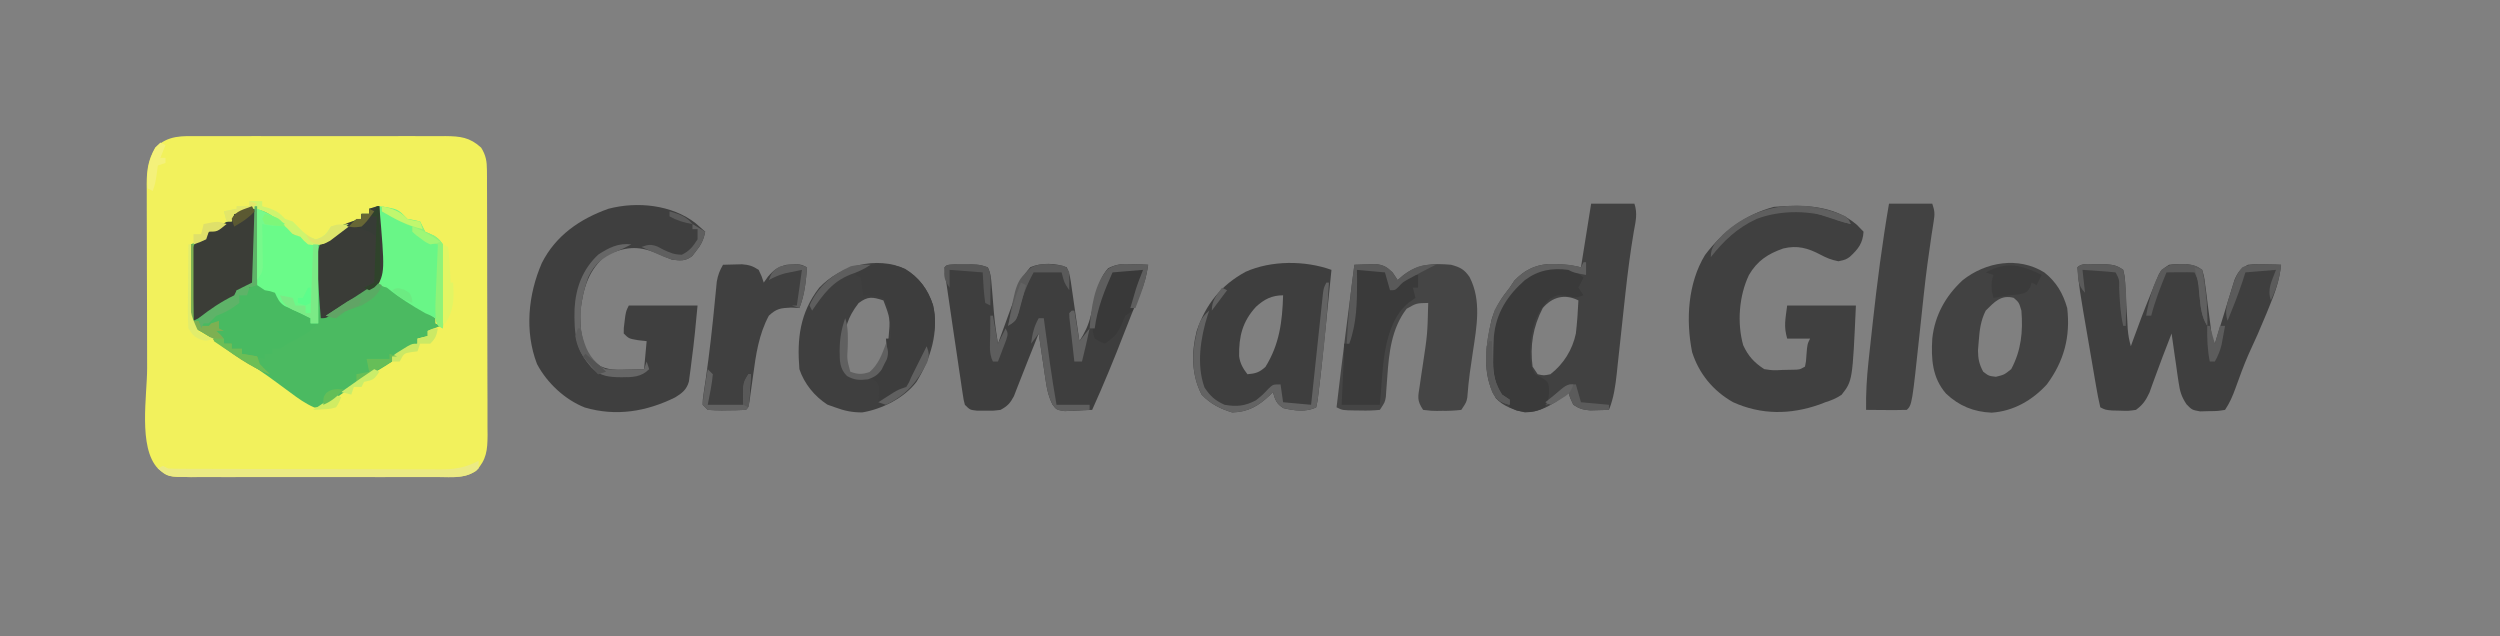 <?xml version="1.0" encoding="UTF-8"?>
<svg version="1.1" xmlns="http://www.w3.org/2000/svg" width="982" height="250">
<rect width="100%" height="100%" fill="#808080" stroke="none"/>
<path d="M0 0 C1.684 -0.011 1.684 -0.011 3.402 -0.021 C7.107 -0.039 10.811 -0.027 14.516 -0.014 C17.093 -0.016 19.671 -0.02 22.249 -0.025 C27.649 -0.031 33.049 -0.023 38.449 -0.004 C44.683 0.018 50.916 0.011 57.15 -0.011 C63.159 -0.032 69.168 -0.029 75.177 -0.018 C77.729 -0.015 80.28 -0.018 82.832 -0.028 C86.399 -0.038 89.965 -0.022 93.531 0 C95.112 -0.012 95.112 -0.012 96.724 -0.025 C102.535 0.043 106.282 0.414 110.766 4.518 C112.645 7.554 113.019 9.855 113.033 13.4 C113.046 14.872 113.046 14.872 113.059 16.374 C113.058 17.979 113.058 17.979 113.056 19.617 C113.063 20.749 113.07 21.881 113.077 23.047 C113.096 26.795 113.099 30.543 113.102 34.291 C113.108 36.894 113.115 39.497 113.122 42.1 C113.135 47.559 113.137 53.018 113.136 58.478 C113.135 64.781 113.156 71.083 113.188 77.386 C113.217 83.457 113.224 89.528 113.223 95.599 C113.225 98.178 113.234 100.758 113.25 103.338 C113.269 106.945 113.264 110.552 113.251 114.16 C113.263 115.226 113.274 116.292 113.286 117.391 C113.235 123.386 112.894 127.026 108.766 131.518 C105.737 133.39 103.45 133.77 99.914 133.778 C98.453 133.789 98.453 133.789 96.962 133.8 C95.9 133.797 94.837 133.795 93.742 133.792 C92.618 133.797 91.494 133.802 90.336 133.808 C86.616 133.822 82.896 133.821 79.176 133.818 C76.593 133.822 74.01 133.827 71.427 133.831 C66.01 133.839 60.594 133.839 55.178 133.833 C48.922 133.827 42.665 133.84 36.409 133.861 C30.385 133.881 24.361 133.884 18.337 133.88 C15.776 133.881 13.216 133.886 10.655 133.896 C7.076 133.908 3.497 133.901 -0.082 133.89 C-1.142 133.898 -2.203 133.905 -3.295 133.913 C-12.396 133.848 -12.396 133.848 -16.234 130.518 C-24.043 122.187 -20.419 101.86 -20.438 91.061 C-20.44 89.944 -20.443 88.827 -20.446 87.677 C-20.461 81.781 -20.47 75.886 -20.475 69.99 C-20.48 63.913 -20.504 57.836 -20.533 51.759 C-20.551 47.069 -20.556 42.379 -20.558 37.689 C-20.561 35.448 -20.569 33.207 -20.582 30.966 C-20.599 27.836 -20.597 24.707 -20.591 21.577 C-20.6 20.658 -20.609 19.739 -20.619 18.792 C-20.583 13.275 -20.078 9.307 -17.234 4.518 C-12.1 -0.451 -6.74 -0.052 0 0 Z " fill="#F2F15C" transform="translate(78.234,53.482)"/>
<path d="M0 0 C1.771 0.941 3.522 1.921 5.25 2.938 C6.121 3.442 6.993 3.946 7.891 4.465 C10 6 10 6 11 9 C12.946 9.591 12.946 9.591 15 10 C15.66 10.66 16.32 11.32 17 12 C21.704 12.707 24.245 11.569 28.051 8.801 C28.612 8.372 29.172 7.942 29.75 7.5 C35.791 3 35.791 3 38 3 C38 2.34 38 1.68 38 1 C38.99 1 39.98 1 41 1 C41 0.34 41 -0.32 41 -1 C42.32 -1.33 43.64 -1.66 45 -2 C45 8.23 45 18.46 45 29 C46.98 29.495 46.98 29.495 49 30 C51.043 31.199 51.043 31.199 53.188 32.688 C57.189 35.446 61.246 38.095 65.348 40.703 C65.893 41.131 66.438 41.559 67 42 C67 42.66 67 43.32 67 44 C67.66 44.33 68.32 44.66 69 45 C67.35 45.66 65.7 46.32 64 47 C64 47.66 64 48.32 64 49 C62.68 49.33 61.36 49.66 60 50 C60 50.66 60 51.32 60 52 C58.32 53.289 58.32 53.289 56.125 54.625 C55.406 55.071 54.686 55.517 53.945 55.977 C52 57 52 57 50 57 C50 57.66 50 58.32 50 59 C48.195 60.242 46.327 61.391 44.438 62.5 C40.526 64.812 36.694 67.174 32.973 69.785 C31.979 70.477 31.979 70.477 30.965 71.184 C29.673 72.09 28.39 73.008 27.115 73.938 C24.549 75.723 22.665 76.98 19.492 77.074 C16.032 75.583 13.12 73.498 10.125 71.25 C9.538 70.819 8.952 70.389 8.348 69.945 C7.162 69.075 5.979 68.202 4.797 67.327 C0.327 64.026 -4.111 60.92 -8.984 58.23 C-12.542 56.059 -15.829 53.505 -19.156 51 C-22.299 48.789 -25.664 46.907 -29 45 C-29 34.44 -29 23.88 -29 13 C-27.02 12.01 -25.04 11.02 -23 10 C-22.67 9.34 -22.34 8.68 -22 8 C-19.726 6.635 -17.385 5.44 -15.031 4.219 C-12.857 3.161 -12.857 3.161 -12 1 C-7.074 -1.653 -5.005 -2.435 0 0 Z " fill="#4BBA61" transform="translate(104,83)"/>
<path d="M0 0 C1.267 1.085 2.524 2.182 3.75 3.312 C3.146 6.523 2.122 8.533 0.062 11.062 C-0.655 11.983 -0.655 11.983 -1.387 12.922 C-4.123 14.964 -5.901 14.699 -9.25 14.312 C-11.364 13.513 -13.448 12.633 -15.5 11.688 C-23.054 8.635 -27.753 9.414 -35.062 12.5 C-42.126 18.352 -44.103 25.441 -45.25 34.312 C-45.462 41.314 -44.852 48.695 -40.25 54.312 C-36.149 57.557 -32.476 57.688 -27.438 57.5 C-26.745 57.486 -26.052 57.473 -25.338 57.459 C-23.642 57.424 -21.946 57.37 -20.25 57.312 C-19.92 53.682 -19.59 50.053 -19.25 46.312 C-20.364 46.189 -21.477 46.065 -22.625 45.938 C-26.25 45.312 -26.25 45.312 -28.25 43.312 C-28.262 41.219 -28.262 41.219 -27.938 38.812 C-27.838 38.018 -27.739 37.224 -27.637 36.406 C-27.25 34.312 -27.25 34.312 -26.25 32.312 C-17.34 32.312 -8.43 32.312 0.75 32.312 C0.079 39.693 -0.633 46.981 -1.625 54.312 C-1.738 55.239 -1.852 56.166 -1.969 57.121 C-2.09 58.009 -2.211 58.897 -2.336 59.812 C-2.44 60.607 -2.543 61.401 -2.65 62.219 C-3.551 65.363 -5.321 66.745 -8.047 68.41 C-19.368 74.003 -31.244 75.972 -43.531 72.383 C-51.351 69.305 -58.391 62.727 -62.316 55.293 C-67.239 42.474 -65.797 28.037 -60.43 15.656 C-55.006 4.88 -45.488 -1.708 -34.25 -5.688 C-22.868 -8.657 -9.387 -7.268 0 0 Z " fill="#3F3F3F" transform="translate(273.25,87.688)"/>
<path d="M0 0 C1.33 1.361 1.33 1.361 2.688 2.75 C2.421 7.272 0.573 9.617 -2.645 12.574 C-4.312 13.75 -4.312 13.75 -7.188 14.375 C-10.006 13.811 -11.695 13.132 -14.188 11.812 C-19.182 9.173 -23.232 8.023 -28.828 9.344 C-34.871 11.443 -39.056 14.183 -42.312 19.75 C-46.24 27.962 -47.032 38.603 -44.586 47.348 C-42.641 51.579 -40.269 54.193 -36.312 56.75 C-32.803 57.269 -32.803 57.269 -29.125 57.062 C-27.894 57.038 -26.663 57.014 -25.395 56.988 C-22.402 56.952 -22.402 56.952 -20.312 55.75 C-19.883 53.691 -19.883 53.691 -19.75 51.312 C-19.406 46.937 -19.406 46.937 -18.312 44.75 C-21.282 44.75 -24.253 44.75 -27.312 44.75 C-28.703 39.805 -28.024 37.438 -27.312 31.75 C-18.402 31.75 -9.492 31.75 -0.312 31.75 C-1.646 61.346 -1.646 61.346 -5.938 66.824 C-8.036 68.233 -9.901 69.002 -12.312 69.75 C-13.079 70.046 -13.846 70.343 -14.637 70.648 C-26.082 74.666 -37.472 74.755 -48.598 69.715 C-56.398 65.281 -61.916 58.599 -64.652 50.059 C-67.159 37.495 -66.342 23.005 -59.582 11.91 C-52.627 2.678 -43.716 -4.009 -32.5 -7 C-21.066 -7.897 -9.211 -7.837 0 0 Z " fill="#404040" transform="translate(729.312,88.25)"/>
<path d="M0 0 C1.752 0.004 1.752 0.004 3.539 0.008 C4.702 0.005 5.865 0.003 7.062 0 C10.164 0.133 10.164 0.133 13.164 1.133 C14.349 3.503 14.446 5.288 14.664 7.93 C14.788 9.368 14.788 9.368 14.914 10.836 C15.038 12.344 15.038 12.344 15.164 13.883 C15.861 22.545 15.861 22.545 17.164 31.133 C17.355 30.604 17.546 30.076 17.743 29.531 C18.63 27.085 19.522 24.64 20.414 22.195 C20.714 21.365 21.015 20.534 21.324 19.678 C26.778 4.766 26.778 4.766 29.914 1.07 C34.205 -0.718 39.83 -0.601 44.164 1.133 C45.495 3.795 45.709 6.285 46.137 9.234 C46.314 10.446 46.491 11.658 46.674 12.906 C46.947 14.813 46.947 14.813 47.227 16.758 C47.413 18.037 47.599 19.315 47.791 20.633 C48.252 23.799 48.709 26.966 49.164 30.133 C51.274 26.855 52.663 23.973 53.594 20.191 C53.832 19.278 54.071 18.365 54.316 17.424 C54.799 15.52 55.273 13.613 55.738 11.705 C56.823 7.6 57.634 4.749 60.434 1.496 C63.834 -0.202 66.193 -0.27 69.977 -0.117 C71.719 -0.063 71.719 -0.063 73.496 -0.008 C74.377 0.039 75.257 0.085 76.164 0.133 C75.604 4.211 74.699 7.622 73.039 11.383 C70.797 16.593 68.701 21.841 66.664 27.133 C62.755 37.248 58.631 47.25 54.164 57.133 C51.895 57.268 49.623 57.365 47.352 57.445 C45.455 57.532 45.455 57.532 43.52 57.621 C40.164 57.133 40.164 57.133 38.527 54.975 C37.082 51.963 36.486 49.473 35.996 46.176 C35.825 45.064 35.654 43.952 35.479 42.807 C35.313 41.656 35.147 40.506 34.977 39.32 C34.799 38.15 34.622 36.981 34.439 35.775 C34.005 32.896 33.58 30.015 33.164 27.133 C32.789 28.076 32.414 29.02 32.027 29.992 C30.963 32.667 29.892 35.338 28.816 38.008 C27.788 40.564 26.783 43.124 25.793 45.695 C25.172 47.273 25.172 47.273 24.539 48.883 C24.176 49.826 23.812 50.77 23.438 51.742 C21.966 54.505 20.924 55.661 18.164 57.133 C15.219 57.496 15.219 57.496 12.039 57.445 C10.985 57.441 9.93 57.438 8.844 57.434 C6.164 57.133 6.164 57.133 4.164 55.133 C3.665 53.2 3.665 53.2 3.31 50.81 C3.174 49.915 3.037 49.02 2.896 48.098 C2.756 47.127 2.617 46.156 2.473 45.156 C2.322 44.157 2.172 43.158 2.018 42.128 C1.538 38.923 1.07 35.715 0.602 32.508 C0.283 30.368 -0.037 28.229 -0.357 26.09 C-1.2 20.44 -2.036 14.789 -2.836 9.133 C-2.953 8.337 -3.07 7.541 -3.19 6.721 C-3.448 4.863 -3.649 2.998 -3.836 1.133 C-2.836 0.133 -2.836 0.133 0 0 Z " fill="#3E3E3E" transform="translate(374.836,103.867)"/>
<path d="M0 0 C1.151 -0.014 2.302 -0.028 3.488 -0.043 C6.663 0.186 8.147 0.341 10.688 2.188 C11.309 4.738 11.309 4.738 11.48 7.93 C11.553 9.078 11.626 10.227 11.701 11.41 C11.759 12.615 11.816 13.821 11.875 15.062 C12.012 17.435 12.151 19.807 12.293 22.18 C12.346 23.235 12.399 24.291 12.454 25.378 C12.653 27.777 13.014 29.885 13.688 32.188 C13.93 31.509 14.172 30.831 14.422 30.133 C16.716 23.762 19.102 17.445 21.688 11.188 C22.029 10.344 22.371 9.501 22.723 8.633 C23.062 7.826 23.401 7.019 23.75 6.188 C24.05 5.466 24.351 4.744 24.66 4 C25.688 2.188 25.688 2.188 28.688 0.188 C30.809 -0.078 30.809 -0.078 33.125 -0.062 C33.887 -0.068 34.649 -0.073 35.434 -0.078 C38.084 0.234 39.494 0.646 41.688 2.188 C42.493 4.861 42.493 4.861 42.918 8.219 C43.081 9.421 43.244 10.624 43.412 11.863 C43.641 13.756 43.641 13.756 43.875 15.688 C44.199 18.177 44.526 20.667 44.855 23.156 C44.992 24.264 45.129 25.372 45.27 26.514 C45.543 29.152 45.543 29.152 46.688 31.188 C46.939 30.355 47.191 29.523 47.45 28.665 C48.393 25.569 49.349 22.478 50.313 19.389 C50.727 18.053 51.136 16.716 51.541 15.377 C52.123 13.449 52.725 11.527 53.328 9.605 C53.862 7.869 53.862 7.869 54.407 6.098 C55.782 2.973 56.717 1.803 59.688 0.188 C62.922 -0.105 62.922 -0.105 66.438 0 C67.608 0.027 68.778 0.054 69.984 0.082 C70.876 0.117 71.768 0.152 72.688 0.188 C72.129 6.262 70.266 11.325 67.938 16.938 C67.575 17.829 67.212 18.72 66.838 19.638 C64.66 24.954 62.353 30.191 59.91 35.391 C57.99 39.783 56.364 44.286 54.742 48.796 C53.618 51.885 52.522 54.436 50.688 57.188 C47.789 57.656 47.789 57.656 44.312 57.688 C43.17 57.718 42.028 57.749 40.852 57.781 C37.688 57.188 37.688 57.188 35.569 55.023 C33.519 51.934 32.945 49.875 32.422 46.23 C32.171 44.563 32.171 44.563 31.914 42.861 C31.757 41.711 31.6 40.56 31.438 39.375 C31.265 38.205 31.092 37.035 30.914 35.83 C30.491 32.951 30.083 30.071 29.688 27.188 C29.355 28.052 29.023 28.917 28.68 29.808 C27.828 32.022 26.974 34.234 26.117 36.445 C25.175 38.89 24.272 41.34 23.383 43.805 C22.968 44.942 22.553 46.079 22.125 47.25 C21.752 48.293 21.38 49.336 20.996 50.41 C19.556 53.468 18.408 55.177 15.688 57.188 C12.742 57.613 12.742 57.613 9.562 57.5 C7.981 57.463 7.981 57.463 6.367 57.426 C3.688 57.188 3.688 57.188 1.688 56.188 C1.03 53.406 0.498 50.682 0.031 47.867 C-0.117 47.016 -0.264 46.165 -0.417 45.289 C-0.73 43.475 -1.039 41.661 -1.344 39.846 C-1.803 37.121 -2.273 34.398 -2.746 31.676 C-6.687 8.814 -6.687 8.814 -7.312 1.188 C-5.456 -0.669 -2.484 0.014 0 0 Z " fill="#3F3F3F" transform="translate(823.312,103.812)"/>
<path d="M0 0 C5.61 0 11.22 0 17 0 C18.306 3.917 17.466 7.022 16.754 10.98 C15.393 19.043 14.352 27.111 13.465 35.238 C13.276 36.957 13.276 36.957 13.084 38.71 C12.566 43.455 12.056 48.201 11.55 52.947 C11.173 56.461 10.788 59.975 10.402 63.488 C10.291 64.557 10.179 65.626 10.064 66.727 C9.512 71.729 8.886 76.287 7 81 C5.417 81.054 3.834 81.093 2.25 81.125 C1.368 81.148 0.487 81.171 -0.422 81.195 C-3.164 80.988 -4.716 80.509 -7 79 C-8.25 76.375 -8.25 76.375 -9 74 C-9.701 74.598 -10.402 75.196 -11.125 75.812 C-15.684 79.281 -20.187 81.888 -26 82 C-30.31 80.967 -34.457 79.704 -37.496 76.348 C-43.154 66.877 -41.4 55.586 -39.051 45.344 C-37.532 40.51 -35.142 36.921 -32 33 C-31.381 32.072 -30.762 31.144 -30.125 30.188 C-26.289 26.238 -22.478 24.229 -16.953 23.719 C-12.379 23.674 -8.454 23.886 -4 25 C-2.02 12.625 -2.02 12.625 0 0 Z M-19 41 C-22.805 48.299 -24.084 55.83 -23 64 C-22.34 64.99 -21.68 65.98 -21 67 C-18.569 67.542 -18.569 67.542 -16 67 C-10.849 63.048 -7.307 57.324 -6 51 C-5.497 46.671 -5.192 42.353 -5 38 C-10.376 35.312 -15.235 36.624 -19 41 Z " fill="#414141" transform="translate(625,80)"/>
<path d="M0 0 C-0.53 5.28 -1.063 10.559 -1.599 15.839 C-1.78 17.628 -1.961 19.417 -2.14 21.206 C-2.736 27.14 -3.351 33.072 -4 39 C-4.085 39.773 -4.169 40.546 -4.256 41.342 C-4.495 43.468 -4.748 45.592 -5.008 47.715 C-5.151 48.911 -5.294 50.107 -5.442 51.34 C-5.718 52.656 -5.718 52.656 -6 54 C-9.959 55.98 -14.688 55.314 -18.875 54.312 C-21.616 52.62 -22.121 51.038 -23 48 C-23.401 48.41 -23.802 48.82 -24.215 49.242 C-28.679 53.474 -32.736 55.856 -39 56 C-43.723 54.583 -47.599 52.59 -51 49 C-55.049 41.211 -55.073 32.368 -52.938 24 C-49.348 13.466 -43.391 6.03 -33.715 0.754 C-23.59 -3.768 -10.346 -3.713 0 0 Z M-29.652 14.512 C-34.952 20.278 -36.415 26.174 -36.27 33.91 C-35.899 36.785 -34.757 38.73 -33 41 C-29.844 40.737 -28.305 40.277 -25.938 38.125 C-20.418 29.223 -19.302 20.334 -19 10 C-23.398 10 -26.399 11.536 -29.652 14.512 Z " fill="#3E3E3E" transform="translate(523,106)"/>
<path d="M0 0 C1.749 -0.081 3.5 -0.139 5.25 -0.188 C6.225 -0.222 7.199 -0.257 8.203 -0.293 C11.441 0.046 12.663 0.782 15 3 C15.99 4.485 15.99 4.485 17 6 C17.722 5.381 18.444 4.763 19.188 4.125 C25.165 -0.391 30.722 -0.642 38 0 C41.533 0.964 43.173 1.794 45.246 4.816 C49.992 13.995 48.048 24.298 46.562 34.125 C46.292 35.982 46.022 37.838 45.754 39.695 C45.557 41.026 45.557 41.026 45.356 42.384 C44.915 45.621 44.617 48.864 44.359 52.121 C44 54 44 54 42 57 C39.402 57.304 37.094 57.419 34.5 57.375 C33.81 57.387 33.121 57.398 32.41 57.41 C30.406 57.398 30.406 57.398 27 57 C24.464 53.196 25.011 51.908 25.68 47.461 C25.867 46.158 26.054 44.854 26.246 43.512 C26.455 42.133 26.665 40.754 26.875 39.375 C28.703 27.246 28.703 27.246 29 15 C24.416 15.071 24.416 15.071 20.527 17.273 C14.628 24.959 13.572 34.567 12.938 43.938 C12.809 45.781 12.672 47.623 12.527 49.465 C12.446 50.665 12.446 50.665 12.363 51.89 C12 54 12 54 10 57 C7.41 57.25 5.081 57.327 2.5 57.25 C1.81 57.245 1.121 57.24 0.41 57.234 C-4.69 57.155 -4.69 57.155 -7 56 C-4.804 37.315 -2.434 18.655 0 0 Z " fill="#454545" transform="translate(532,104)"/>
<path d="M0 0 C4.755 3.76 7.348 8.232 9 14 C10.318 25.29 7.746 34.897 1 44 C-4.718 50.254 -12.111 54.506 -20.641 55.094 C-27.666 54.815 -33.511 52.445 -38.598 47.609 C-44.06 41.34 -44.479 33.916 -44 26 C-43.026 16.886 -38.78 9.259 -32.062 3.062 C-23.032 -4.121 -10.265 -6.334 0 0 Z M-23 15 C-24.99 18.946 -25.429 22.618 -25.75 27 C-25.848 28.196 -25.946 29.392 -26.047 30.625 C-26 34.014 -25.591 36.033 -24 39 C-21.806 40.678 -21.806 40.678 -19 41 C-15.752 40.21 -15.752 40.21 -13 38 C-9.061 30.666 -8.324 23.204 -9 15 C-9.936 11.813 -9.936 11.813 -12 10 C-16.961 8.659 -19.63 11.63 -23 15 Z " fill="#424242" transform="translate(803,107)"/>
<path d="M0 0 C5.497 3.359 8.921 8.132 10.934 14.18 C13.338 24.655 9.957 35.41 4.438 44.375 C-0.358 50.669 -9.081 55.096 -16.875 56.375 C-20.891 56.375 -23.802 55.768 -27.562 54.375 C-28.552 54.024 -29.543 53.674 -30.562 53.312 C-35.597 50.061 -39.659 45.087 -41.562 39.375 C-42.533 27.407 -41.388 17.299 -33.812 7.438 C-25.553 -1.337 -11.203 -5.172 0 0 Z M-18.312 13.438 C-22.616 19.056 -24.037 23.521 -23.875 30.562 C-23.878 31.273 -23.881 31.984 -23.885 32.717 C-23.846 36.461 -23.686 38.189 -21.562 41.375 C-18.413 42.567 -17.053 42.585 -13.938 41.25 C-9.302 37.59 -7.752 33.05 -6.562 27.375 C-5.84 19.516 -5.84 19.516 -8.562 12.375 C-12.871 10.993 -14.627 10.673 -18.312 13.438 Z " fill="#3F3F3F" transform="translate(355.562,105.625)"/>
<path d="M0 0 C11 6 11 6 15 9 C15 9.66 15 10.32 15 11 C15.619 11.124 16.238 11.248 16.875 11.375 C19 12 19 12 21 14 C23.069 14.643 23.069 14.643 25 15 C25.299 19.268 25.515 23.53 25.659 27.805 C25.719 29.255 25.801 30.704 25.905 32.152 C26.247 37.008 26.298 41.278 25 46 C21.447 49.682 17.584 51.808 13 54 C12.01 54.66 11.02 55.32 10 56 C9.01 56 8.02 56 7 56 C7 56.66 7 57.32 7 58 C6.01 58 5.02 58 4 58 C4 58.66 4 59.32 4 60 C1.03 59.34 -1.94 58.68 -5 58 C-5 57.34 -5 56.68 -5 56 C-6.32 56 -7.64 56 -9 56 C-9 55.34 -9 54.68 -9 54 C-9.99 54 -10.98 54 -12 54 C-12 53.34 -12 52.68 -12 52 C-12.99 51.67 -13.98 51.34 -15 51 C-14.67 50.01 -14.34 49.02 -14 48 C-14.33 47.34 -14.66 46.68 -15 46 C-15.66 46 -16.32 46 -17 46 C-17 46.66 -17 47.32 -17 48 C-17.66 47.67 -18.32 47.34 -19 47 C-19.495 47.495 -19.495 47.495 -20 48 C-20.66 47.67 -21.32 47.34 -22 47 C-21.613 44.633 -21.326 43.317 -19.582 41.621 C-18.706 41.035 -18.706 41.035 -17.812 40.438 C-17.187 40.017 -16.562 39.597 -15.918 39.164 C-13.36 37.612 -10.675 36.338 -8 35 C-7.67 34.34 -7.34 33.68 -7 33 C-5.02 32.01 -3.04 31.02 -1 30 C-0.67 20.1 -0.34 10.2 0 0 Z " fill="#48BA61" transform="translate(100,81)"/>
<path d="M0 0 C5.61 0 11.22 0 17 0 C18.009 3.026 18.015 4.046 17.531 7.074 C17.406 7.892 17.281 8.711 17.151 9.554 C17.01 10.441 16.868 11.328 16.723 12.242 C15.551 19.984 14.524 27.723 13.684 35.508 C13.528 36.94 13.528 36.94 13.37 38.402 C12.949 42.3 12.536 46.199 12.122 50.098 C9.05 78.95 9.05 78.95 7 81 C4.303 81.073 1.633 81.092 -1.062 81.062 C-1.821 81.058 -2.58 81.053 -3.361 81.049 C-5.241 81.037 -7.12 81.019 -9 81 C-9.099 74.574 -8.75 68.357 -8.047 61.973 C-7.896 60.564 -7.896 60.564 -7.743 59.126 C-7.418 56.104 -7.085 53.083 -6.75 50.062 C-6.638 49.038 -6.526 48.013 -6.411 46.957 C-4.688 31.228 -2.679 15.598 0 0 Z " fill="#424242" transform="translate(742,80)"/>
<path d="M0 0 C1.583 -0.054 3.166 -0.093 4.75 -0.125 C5.632 -0.148 6.513 -0.171 7.422 -0.195 C10.164 0.012 11.716 0.491 14 2 C15.25 4.625 15.25 4.625 16 7 C16.557 6.216 17.114 5.433 17.688 4.625 C20.154 1.825 21.438 0.933 25 0 C30.368 -0.316 30.368 -0.316 33 1 C32.579 6.605 32.084 11.721 30 17 C28.948 16.938 27.896 16.876 26.812 16.812 C22.591 17.02 21.095 17.156 18 20 C14.04 27.419 12.905 35.328 11.812 43.562 C11.489 45.898 11.162 48.232 10.832 50.566 C10.695 51.587 10.558 52.607 10.417 53.658 C10 56 10 56 9 57 C6.508 57.127 4.055 57.185 1.562 57.188 C0.521 57.206 0.521 57.206 -0.541 57.225 C-2.362 57.23 -4.183 57.122 -6 57 C-6.66 56.34 -7.32 55.68 -8 55 C-7.999 53.106 -7.999 53.106 -7.645 50.758 C-7.518 49.869 -7.392 48.981 -7.261 48.066 C-7.113 47.095 -6.965 46.125 -6.812 45.125 C-5.287 34.487 -4.101 23.842 -3.091 13.143 C-2.977 12.009 -2.863 10.875 -2.746 9.707 C-2.65 8.701 -2.554 7.696 -2.455 6.659 C-2.012 4.07 -1.311 2.259 0 0 Z " fill="#404040" transform="translate(284,104)"/>
<path d="M0 0 C1.66 1.094 1.66 1.094 4.098 3.094 C3.438 4.414 2.778 5.734 2.098 7.094 C2.758 8.084 3.418 9.074 4.098 10.094 C1.098 11.094 1.098 11.094 -2.215 10.406 C-5.913 9.801 -5.913 9.801 -9.09 11.469 C-15.225 17.195 -16.518 24.184 -16.934 32.352 C-16.895 35.726 -16.571 38.135 -14.902 41.094 C-14.036 41.547 -13.17 42.001 -12.277 42.469 C-9.902 44.094 -9.902 44.094 -9.473 45.945 C-9.371 49.042 -9.456 51.326 -11.027 54.031 C-14.857 56.201 -17.97 56.305 -22.215 55.344 C-23.545 54.725 -23.545 54.725 -24.902 54.094 C-25.397 52.609 -25.397 52.609 -25.902 51.094 C-26.727 50.269 -27.552 49.444 -28.402 48.594 C-32.697 44.299 -32.171 39.821 -32.215 34.094 C-32.205 22.022 -29.868 14.044 -21.262 5.199 C-15.432 -0.003 -7.683 -3.66 0 0 Z " fill="#3A3A3A" transform="translate(617.902,105.906)"/>
<path d="M0 0 C1.791 -0.054 3.583 -0.093 5.375 -0.125 C6.373 -0.148 7.37 -0.171 8.398 -0.195 C11 0 11 0 13 2 C13.125 5.125 13.125 5.125 13 8 C13.543 7.567 14.085 7.134 14.645 6.688 C15.36 6.131 16.075 5.574 16.812 5 C17.52 4.443 18.228 3.886 18.957 3.312 C21 2 21 2 24 2 C24 3.65 24 5.3 24 7 C23.34 7 22.68 7 22 7 C22.33 8.32 22.66 9.64 23 11 C22.093 11.639 21.185 12.279 20.25 12.938 C9.592 21.886 10.303 40.28 9 53 C4.05 53 -0.9 53 -6 53 C-5.928 51.435 -5.856 49.87 -5.781 48.258 C-5.687 46.214 -5.594 44.169 -5.5 42.125 C-5.452 41.092 -5.405 40.06 -5.355 38.996 C-5.31 38.01 -5.265 37.024 -5.219 36.008 C-5.177 35.097 -5.135 34.185 -5.092 33.247 C-5.034 31.832 -5 30.416 -5 29 C-4.34 29 -3.68 29 -3 29 C-1.465 14.504 -1.465 14.504 0 0 Z " fill="#3A3A3A" transform="translate(533,106)"/>
<path d="M0 0 C5.715 3.25 9.243 7.995 11.227 14.203 C13.675 24.363 9.902 31.891 4.907 40.63 C3.182 43.231 1.042 45.275 -1.25 47.375 C-1.724 47.932 -2.199 48.489 -2.688 49.062 C-4.953 50.965 -7.44 51.563 -10.25 52.375 C-10.168 51.282 -10.085 50.189 -10 49.062 C-9.839 45.341 -9.839 45.341 -12.25 43.438 C-13.24 42.912 -13.24 42.912 -14.25 42.375 C-13.652 42.189 -13.054 42.004 -12.438 41.812 C-9.126 39.636 -8.481 37.069 -7.25 33.375 C-6.997 30.082 -6.997 30.082 -7.25 27.375 C-6.59 27.375 -5.93 27.375 -5.25 27.375 C-5.365 25.458 -5.492 23.541 -5.625 21.625 C-5.695 20.558 -5.764 19.49 -5.836 18.391 C-6.23 15.517 -6.536 13.705 -8.25 11.375 C-10.928 10.536 -13.424 10.557 -16.25 10.375 C-16.374 9.241 -16.497 8.106 -16.625 6.938 C-16.831 5.762 -17.038 4.586 -17.25 3.375 C-17.91 3.045 -18.57 2.715 -19.25 2.375 C-19.25 1.715 -19.25 1.055 -19.25 0.375 C-12.762 -2.287 -6.476 -2.933 0 0 Z " fill="#3D3D3D" transform="translate(355.25,105.625)"/>
<path d="M0 0 C7.289 1.041 7.289 1.041 11 5 C12.299 5.247 12.299 5.247 13.625 5.5 C14.409 5.665 15.193 5.83 16 6 C16.667 7.333 17.333 8.667 18 10 C19.169 10.525 20.338 11.049 21.543 11.59 C23.45 12.913 23.45 12.913 25 15 C25.92 20.615 25.657 26.145 25.438 31.812 C25.402 33.379 25.37 34.947 25.342 36.514 C25.265 40.344 25.144 44.171 25 48 C23 47 23 47 22 44 C20.2 42.925 20.2 42.925 18 42 C12.696 38.982 7.729 35.869 3 32 C2.01 31.67 1.02 31.34 0 31 C0 20.77 0 10.54 0 0 Z " fill="#69F687" transform="translate(149,81)"/>
<path d="M0 0 C3.555 1.379 6.63 2.889 9.812 5 C10.603 5.516 11.393 6.031 12.207 6.562 C12.799 7.037 13.39 7.511 14 8 C14 8.66 14 9.32 14 10 C14.619 10.124 15.238 10.248 15.875 10.375 C18 11 18 11 20 13 C21.32 13.33 22.64 13.66 24 14 C24 24.23 24 34.46 24 45 C23.01 45 22.02 45 21 45 C21 44.34 21 43.68 21 43 C18.992 41.983 16.983 40.993 14.93 40.07 C14.252 39.758 13.574 39.446 12.875 39.125 C12.192 38.818 11.509 38.511 10.805 38.195 C8.616 36.746 8.082 35.347 7 33 C5.064 32.328 5.064 32.328 3 32 C2.01 31.34 1.02 30.68 0 30 C-0.341 27.019 -0.341 27.019 -0.293 23.242 C-0.289 22.579 -0.284 21.916 -0.28 21.233 C-0.263 19.113 -0.226 16.994 -0.188 14.875 C-0.172 13.439 -0.159 12.003 -0.146 10.566 C-0.113 7.044 -0.062 3.522 0 0 Z " fill="#6AFB89" transform="translate(101,82)"/>
<path d="M0 0 C0.099 4.217 0.171 8.434 0.22 12.653 C0.24 14.087 0.267 15.522 0.302 16.956 C0.35 19.019 0.373 21.081 0.391 23.145 C0.412 24.386 0.433 25.627 0.454 26.906 C0 30 0 30 -1.837 31.928 C-4 33 -4 33 -7 33 C-7.33 33.99 -7.66 34.98 -8 36 C-10.582 37.754 -10.582 37.754 -13.812 39.562 C-14.871 40.162 -15.929 40.761 -17.02 41.379 C-19.328 42.635 -21.646 43.834 -24 45 C-24.124 40.783 -24.214 36.566 -24.275 32.347 C-24.3 30.913 -24.334 29.478 -24.377 28.044 C-24.438 25.981 -24.466 23.919 -24.488 21.855 C-24.514 20.614 -24.541 19.373 -24.568 18.094 C-24 15 -24 15 -21.532 13.197 C-20.696 12.802 -19.861 12.407 -19 12 C-18.67 11.34 -18.34 10.68 -18 10 C-15.726 8.635 -13.385 7.44 -11.031 6.219 C-8.857 5.161 -8.857 5.161 -8 3 C-1.538 0 -1.538 0 0 0 Z " fill="#3B3D37" transform="translate(100,81)"/>
<path d="M0 0 C2.216 25.891 2.216 25.891 -1.261 32.338 C-4.32 35.645 -7.966 37.569 -12.118 39.216 C-14.144 40.06 -15.956 41.088 -17.84 42.211 C-21 44 -21 44 -23 44 C-25.08 16.484 -25.08 16.484 -20.469 11.105 C-16.226 8.001 -12.151 6.05 -7 5 C-7 4.34 -7 3.68 -7 3 C-6.01 3 -5.02 3 -4 3 C-4 2.34 -4 1.68 -4 1 C-1 0 -1 0 0 0 Z " fill="#3A3C37" transform="translate(149,81)"/>
<path d="M0 0 C1.091 0.023 2.181 0.046 3.305 0.07 C4.4 0.088 5.496 0.106 6.625 0.125 C7.468 0.148 8.311 0.171 9.18 0.195 C8.975 0.848 8.77 1.5 8.559 2.172 C7.37 6.028 6.251 9.693 5.68 13.695 C5.432 14.933 5.432 14.933 5.18 16.195 C4.19 16.855 3.2 17.515 2.18 18.195 C1.726 19.309 1.272 20.423 0.805 21.57 C-0.911 25.397 -2.398 26.883 -5.82 29.195 C-7.758 28.445 -7.758 28.445 -9.82 27.195 C-12.628 20.356 -7.732 10.619 -5.566 3.938 C-4.258 0.882 -3.312 0.229 0 0 Z " fill="#393939" transform="translate(439.82,105.805)"/>
<path d="M0 0 C0 0.99 0 1.98 0 3 C-4.551 7.196 -10.333 6.421 -16.137 6.388 C-17.823 6.396 -17.823 6.396 -19.543 6.404 C-23.258 6.417 -26.973 6.409 -30.688 6.398 C-33.269 6.4 -35.851 6.403 -38.432 6.407 C-43.843 6.412 -49.253 6.405 -54.663 6.391 C-60.912 6.375 -67.161 6.38 -73.41 6.397 C-79.429 6.412 -85.448 6.41 -91.467 6.401 C-94.025 6.399 -96.583 6.402 -99.141 6.409 C-102.716 6.416 -106.289 6.405 -109.863 6.388 C-110.922 6.394 -111.981 6.4 -113.072 6.407 C-121.93 6.33 -121.93 6.33 -126 3 C-125.34 2.67 -124.68 2.34 -124 2 C-123.34 2.33 -122.68 2.66 -122 3 C-120.483 3.099 -118.961 3.135 -117.441 3.14 C-116 3.149 -116 3.149 -114.531 3.158 C-112.945 3.159 -112.945 3.159 -111.327 3.161 C-109.661 3.169 -109.661 3.169 -107.962 3.176 C-104.273 3.191 -100.584 3.198 -96.895 3.203 C-94.336 3.209 -91.777 3.215 -89.218 3.22 C-84.533 3.23 -79.848 3.236 -75.162 3.239 C-68.274 3.243 -61.387 3.261 -54.499 3.29 C-48.528 3.314 -42.558 3.322 -36.587 3.324 C-34.05 3.327 -31.513 3.335 -28.977 3.348 C-25.424 3.365 -21.872 3.363 -18.32 3.356 C-17.273 3.366 -16.226 3.375 -15.147 3.384 C-9.311 3.351 -5.18 2.741 0 0 Z " fill="#EBEA84" transform="translate(188,181)"/>
<path d="M0 0 C0.33 0 0.66 0 1 0 C0.454 10.465 -0.412 20.848 -1.675 31.251 C-1.943 33.487 -2.197 35.725 -2.451 37.963 C-2.621 39.391 -2.793 40.818 -2.965 42.246 C-3.116 43.522 -3.266 44.797 -3.422 46.111 C-3.612 47.064 -3.803 48.018 -4 49 C-7.959 50.98 -12.688 50.314 -16.875 49.312 C-19.616 47.62 -20.121 46.038 -21 43 C-21.401 43.41 -21.802 43.82 -22.215 44.242 C-26.679 48.474 -30.736 50.856 -37 51 C-41.723 49.583 -45.599 47.59 -49 44 C-53.639 35.075 -52.812 25.423 -49.949 16.094 C-48.939 13.866 -47.829 12.599 -46 11 C-46.217 11.62 -46.433 12.24 -46.656 12.879 C-49.421 21.673 -51.096 32.272 -47.875 41.188 C-45.545 44.683 -43.828 46.228 -40 48 C-35.248 48.826 -31.974 48.514 -27.688 46.25 C-25.006 44.083 -25.006 44.083 -22.812 41.75 C-21 40 -21 40 -18 40 C-17.505 43.465 -17.505 43.465 -17 47 C-13.37 47.33 -9.74 47.66 -6 48 C-5.854 46.617 -5.708 45.234 -5.557 43.809 C-5.015 38.691 -4.467 33.574 -3.919 28.457 C-3.682 26.239 -3.446 24.022 -3.212 21.804 C-2.875 18.622 -2.534 15.44 -2.191 12.258 C-2.035 10.764 -2.035 10.764 -1.876 9.24 C-1.776 8.319 -1.676 7.398 -1.573 6.45 C-1.486 5.637 -1.399 4.824 -1.31 3.987 C-1 2 -1 2 0 0 Z " fill="#636363" transform="translate(521,111)"/>
<path d="M0 0 C-0.66 1.32 -1.32 2.64 -2 4 C-2.66 3.67 -3.32 3.34 -4 3 C-4.186 3.639 -4.371 4.279 -4.562 4.938 C-6 7 -6 7 -9.25 7.688 C-11.106 7.842 -11.106 7.842 -13 8 C-15.001 8.327 -17.001 8.659 -19 9 C-19.845 5.622 -20.108 3.325 -19 0 C-19.99 -0.33 -20.98 -0.66 -22 -1 C-13.672 -5.462 -8.202 -4.003 0 0 Z " fill="#3B3B3B" transform="translate(802,108)"/>
<path d="M0 0 C-1.968 1.004 -3.927 1.969 -5.965 2.824 C-11.275 5.148 -14.537 7.685 -17 13 C-20.336 22.709 -21.543 32.961 -17.25 42.562 C-15.533 45.946 -13.445 47.431 -10 49 C-7.304 49.21 -4.865 49.287 -2.188 49.188 C-1.495 49.174 -0.802 49.16 -0.088 49.146 C1.608 49.111 3.304 49.058 5 49 C5.33 48.01 5.66 47.02 6 46 C6.33 46.99 6.66 47.98 7 49 C3.79 52.21 0.466 52.154 -3.938 52.188 C-8.701 52.104 -12.005 51.94 -15.559 48.484 C-22.053 41.32 -22.528 34.673 -22.316 25.316 C-21.884 17.045 -19.091 9.675 -13 4 C-8.834 1.299 -5.085 -0.636 0 0 Z " fill="#666666" transform="translate(248,96)"/>
<path d="M0 0 C0.33 0 0.66 0 1 0 C1 1.65 1 3.3 1 5 C-3.75 4.125 -3.75 4.125 -6 3 C-12.507 2.176 -17.679 3.117 -23 7 C-29.9 13.08 -34.366 19.965 -35.203 29.25 C-35.343 31.773 -35.41 34.285 -35.438 36.812 C-35.448 37.625 -35.458 38.438 -35.469 39.275 C-35.395 44.221 -34.77 47.743 -32 52 C-31.01 52.66 -30.02 53.32 -29 54 C-29 54.66 -29 55.32 -29 56 C-32.556 55.039 -33.768 54.373 -35.75 51.188 C-39.846 40.742 -38.306 29.519 -35 19 C-33.309 15.703 -31.312 12.885 -29 10 C-28.381 9.072 -27.762 8.144 -27.125 7.188 C-23.289 3.238 -19.478 1.229 -13.953 0.719 C-9.481 0.675 -5.314 0.737 -1 2 C-0.67 1.34 -0.34 0.68 0 0 Z " fill="#5F5F5F" transform="translate(622,103)"/>
<path d="M0 0 C4.316 1.059 6.95 1.812 10 5 C10.846 5.144 11.691 5.289 12.562 5.438 C13.367 5.623 14.171 5.809 15 6 C15.667 7.333 16.333 8.667 17 10 C18.169 10.525 19.338 11.049 20.543 11.59 C22.45 12.913 22.45 12.913 24 15 C24.92 20.615 24.657 26.145 24.438 31.812 C24.402 33.379 24.37 34.947 24.342 36.514 C24.265 40.344 24.144 44.171 24 48 C22 47 22 47 21.367 45.345 C20.896 42.339 20.997 39.525 21.121 36.484 C21.169 35.234 21.218 33.984 21.268 32.695 C21.324 31.393 21.38 30.091 21.438 28.75 C21.49 27.433 21.542 26.115 21.596 24.758 C21.725 21.505 21.86 18.252 22 15 C21.407 14.875 20.814 14.75 20.203 14.621 C16.989 13.715 14.652 11.989 12 10 C12 9.34 12 8.68 12 8 C11.319 7.753 10.639 7.505 9.938 7.25 C6.431 5.758 3.284 3.932 0 2 C0 1.34 0 0.68 0 0 Z " fill="#8FF378" transform="translate(150,81)"/>
<path d="M0 0 C0.33 0 0.66 0 1 0 C1 9.9 1 19.8 1 30 C1.66 30 2.32 30 3 30 C3.33 30.66 3.66 31.32 4 32 C4.99 32 5.98 32 7 32 C7.33 31.67 7.66 31.34 8 31 C8.99 30.67 9.98 30.34 11 30 C11 30.99 11 31.98 11 33 C11.66 33.33 12.32 33.66 13 34 C12.01 34 11.02 34 10 34 C10.495 34.454 10.99 34.907 11.5 35.375 C13 37 13 37 13 39 C13.99 39 14.98 39 16 39 C16 39.66 16 40.32 16 41 C17.32 41 18.64 41 20 41 C20 41.66 20 42.32 20 43 C21.98 43.33 23.96 43.66 26 44 C26.33 44.99 26.66 45.98 27 47 C28.294 48.372 29.623 49.712 31 51 C22.899 48.022 15.764 42.803 9.047 37.457 C6.178 35.415 3.058 33.747 0 32 C0 21.44 0 10.88 0 0 Z " fill="#7DB052" transform="translate(75,96)"/>
<path d="M0 0 C1.65 0 3.3 0 5 0 C5 0.66 5 1.32 5 2 C6.392 2.402 6.392 2.402 7.812 2.812 C10.857 3.947 11.897 4.697 14 7 C14.99 7.33 15.98 7.66 17 8 C18.333 9.333 19.667 10.667 21 12 C23.391 13.935 23.391 13.935 26 15 C29.361 14.04 30.011 12.983 32 10 C35.625 9.312 35.625 9.312 39 9 C37.333 10.333 35.667 11.667 34 13 C32.793 14.114 32.793 14.114 31.562 15.25 C28.409 17.404 26.747 17.57 23 17 C21.312 15.562 21.312 15.562 20 14 C19.01 13.67 18.02 13.34 17 13 C16.299 12.258 15.598 11.515 14.875 10.75 C10.784 6.837 6.379 2.964 0.453 3.027 C-1.899 3.48 -3.871 3.898 -6 5 C-6.33 5.99 -6.66 6.98 -7 8 C-7.66 8 -8.32 8 -9 8 C-9.33 6.68 -9.66 5.36 -10 4 C-8.35 3.67 -6.7 3.34 -5 3 C-5 2.67 -5 2.34 -5 2 C-3.35 2 -1.7 2 0 2 C0 1.34 0 0.68 0 0 Z " fill="#CEF46E" transform="translate(98,79)"/>
<path d="M0 0 C1.749 -0.081 3.5 -0.139 5.25 -0.188 C6.225 -0.222 7.199 -0.257 8.203 -0.293 C11.441 0.046 12.663 0.782 15 3 C15.99 4.485 15.99 4.485 17 6 C17.722 5.381 18.444 4.763 19.188 4.125 C23.44 0.912 26.666 -0.305 32 0 C31.434 0.28 30.868 0.559 30.285 0.848 C27.982 2.009 25.705 3.206 23.438 4.438 C22.673 4.849 21.909 5.26 21.121 5.684 C18.962 6.911 18.962 6.911 17.348 8.66 C16 10 16 10 14 10 C13.34 7.69 12.68 5.38 12 3 C8.37 2.67 4.74 2.34 1 2 C1.021 3.382 1.041 4.764 1.062 6.188 C1.05 14.672 0.955 22.975 -2 31 C-2.33 31 -2.66 31 -3 31 C-2.479 20.573 -1.529 10.331 0 0 Z " fill="#595959" transform="translate(532,104)"/>
<path d="M0 0 C0.33 0 0.66 0 1 0 C1 10.23 1 20.46 1 31 C0.01 31.33 -0.98 31.66 -2 32 C-2.33 32.99 -2.66 33.98 -3 35 C-3.99 35 -4.98 35 -6 35 C-6 35.99 -6 36.98 -6 38 C-8.951 40.229 -11.486 41.829 -15 43 C-15.516 43.516 -16.031 44.031 -16.562 44.562 C-17.037 45.037 -17.511 45.511 -18 46 C-18.66 46 -19.32 46 -20 46 C-20.33 46.66 -20.66 47.32 -21 48 C-21.33 46.68 -21.66 45.36 -22 44 C-17.49 40.463 -13.17 37.522 -8 35 C-7.67 34.34 -7.34 33.68 -7 33 C-5.02 32.01 -3.04 31.02 -1 30 C-0.67 20.1 -0.34 10.2 0 0 Z " fill="#5EB368" transform="translate(100,81)"/>
<path d="M0 0 C0.66 0.99 1.32 1.98 2 3 C-0.021 2.538 -1.913 2.036 -3.832 1.246 C-13.158 -2.562 -25.543 -2.625 -35 1 C-42.636 4.542 -47.796 9.459 -53 16 C-53 11.721 -50.999 10.152 -48.203 7.066 C-34.974 -5.342 -16.313 -7.28 0 0 Z " fill="#5E5E5E" transform="translate(725,85)"/>
<path d="M0 0 C0.66 0 1.32 0 2 0 C2 10.23 2 20.46 2 31 C1.01 31 0.02 31 -1 31 C-1 30.34 -1 29.68 -1 29 C-1.536 28.732 -2.072 28.464 -2.625 28.188 C-3.409 27.796 -4.192 27.404 -5 27 C-6.031 26.546 -7.062 26.093 -8.125 25.625 C-11.084 23.953 -11.917 23.141 -13 20 C-11.35 20.33 -9.7 20.66 -8 21 C-7.67 21.99 -7.34 22.98 -7 24 C-5.68 24 -4.36 24 -3 24 C-3 24.99 -3 25.98 -3 27 C-2.34 27 -1.68 27 -1 27 C-0.67 18.09 -0.34 9.18 0 0 Z " fill="#7BEA86" transform="translate(123,96)"/>
<path d="M0 0 C1.742 0.054 1.742 0.054 3.52 0.109 C4.4 0.156 5.28 0.202 6.188 0.25 C5.596 4.443 4.621 8.167 3.125 12.125 C2.763 13.092 2.401 14.059 2.027 15.055 C1.75 15.779 1.473 16.504 1.188 17.25 C0.527 17.25 -0.133 17.25 -0.812 17.25 C-0.357 15.687 0.102 14.124 0.562 12.562 C0.945 11.257 0.945 11.257 1.336 9.926 C2.164 7.325 3.174 4.784 4.188 2.25 C-1.752 2.745 -1.752 2.745 -7.812 3.25 C-10.991 10.363 -13.816 17.475 -14.812 25.25 C-15.473 25.25 -16.133 25.25 -16.812 25.25 C-16.2 17.439 -15.082 7.756 -9.598 1.875 C-6.144 -0.14 -3.968 -0.16 0 0 Z " fill="#5E5E5E" transform="translate(444.812,103.75)"/>
<path d="M0 0 C0.66 0 1.32 0 2 0 C2.08 0.604 2.161 1.207 2.244 1.829 C3.68 12.581 5.123 23.315 7 34 C11.29 34 15.58 34 20 34 C20 34.66 20 35.32 20 36 C17.898 36.135 15.793 36.232 13.688 36.312 C12.516 36.371 11.344 36.429 10.137 36.488 C7 36 7 36 5.377 33.842 C3.916 30.828 3.324 28.349 2.832 25.043 C2.576 23.375 2.576 23.375 2.314 21.674 C2.149 20.523 1.983 19.373 1.812 18.188 C1.547 16.433 1.547 16.433 1.275 14.643 C0.841 11.763 0.416 8.882 0 6 C-0.99 7.32 -1.98 8.64 -3 10 C-2.493 6.281 -1.884 3.265 0 0 Z " fill="#5F5F5F" transform="translate(408,125)"/>
<path d="M0 0 C0.762 -0.005 1.524 -0.01 2.309 -0.016 C5.001 0.302 6.425 0.541 8.562 2.25 C9.391 5.48 9.391 5.48 9.812 9.438 C9.962 10.73 10.112 12.023 10.266 13.355 C10.544 17.007 10.619 20.59 10.562 24.25 C8.185 20.46 7.944 16.409 7.5 12.062 C7.399 7.268 7.399 7.268 5.562 3.25 C3.71 3.178 1.854 3.166 0 3.188 C-1.012 3.197 -2.024 3.206 -3.066 3.215 C-3.849 3.226 -4.631 3.238 -5.438 3.25 C-7.761 8.855 -9.905 14.375 -11.438 20.25 C-12.098 20.25 -12.758 20.25 -13.438 20.25 C-12.304 13.939 -10.74 7.809 -7.438 2.25 C-4.328 0.177 -3.546 -0.024 0 0 Z " fill="#5A5A5A" transform="translate(856.438,103.75)"/>
<path d="M0 0 C1.17 0.027 2.341 0.054 3.547 0.082 C4.439 0.117 5.331 0.152 6.25 0.188 C5.711 5.465 4.477 9.444 2.25 14.188 C0.721 9.602 2.624 6.674 4.25 2.188 C-1.69 2.683 -1.69 2.683 -7.75 3.188 C-8.162 4.466 -8.575 5.745 -9 7.062 C-10.705 12.192 -12.694 17.19 -14.75 22.188 C-16.116 18.091 -14.814 15.149 -13.562 11.188 C-13.353 10.463 -13.144 9.739 -12.928 8.992 C-11.995 5.991 -11.089 3.572 -8.996 1.199 C-5.899 -0.196 -3.38 -0.101 0 0 Z " fill="#5B5B5B" transform="translate(889.75,103.812)"/>
<path d="M0 0 C0.99 0.495 0.99 0.495 2 1 C2.414 4.16 2.414 4.16 2.625 8.062 C2.7 9.353 2.775 10.643 2.852 11.973 C2.901 12.972 2.95 13.971 3 15 C3.33 15 3.66 15 4 15 C4.327 21.131 4.394 25.627 1 31 C0.67 31 0.34 31 0 31 C0 20.77 0 10.54 0 0 Z " fill="#E2F563" transform="translate(174,96)"/>
<path d="M0 0 C1.244 3.733 1.069 7.181 1 11.062 C0.684 16.182 0.684 16.182 2 21 C4.979 22.076 6.551 22.153 9.562 21.125 C13.088 18.052 14.38 14.316 16 10 C16.823 12.367 17.11 13.643 16.363 16.07 C16.017 16.748 15.67 17.426 15.312 18.125 C14.979 18.808 14.645 19.491 14.301 20.195 C12.741 22.359 11.476 23.058 9 24 C5.595 24.355 3.687 24.39 0.688 22.688 C-2.256 19.744 -2.16 16.706 -2.188 12.75 C-2.157 8.102 -1.552 4.365 0 0 Z " fill="#606060" transform="translate(332,125)"/>
<path d="M0 0 C1.151 -0.014 2.302 -0.028 3.488 -0.043 C6.535 0.177 8.238 0.396 10.688 2.188 C12.339 9.346 11.78 16.879 11.688 24.188 C11.357 24.188 11.027 24.188 10.688 24.188 C9.547 19.284 9.337 14.37 9.082 9.363 C9.171 5.986 9.171 5.986 7.688 3.188 C5.505 2.953 3.315 2.774 1.125 2.625 C-0.671 2.499 -0.671 2.499 -2.504 2.371 C-3.431 2.311 -4.358 2.25 -5.312 2.188 C-4.982 5.157 -4.652 8.127 -4.312 11.188 C-7.346 8.154 -6.977 5.413 -7.312 1.188 C-5.456 -0.669 -2.484 0.014 0 0 Z " fill="#5B5B5B" transform="translate(823.312,103.812)"/>
<path d="M0 0 C1.562 0.625 1.562 0.625 2.562 2.625 C2.603 4.958 2.606 7.292 2.562 9.625 C0.562 6.625 0.562 6.625 -0.438 2.625 C-4.067 2.625 -7.697 2.625 -11.438 2.625 C-14.441 8.114 -16.259 13.196 -17.629 19.305 C-18.438 21.625 -18.438 21.625 -21.438 23.625 C-18.26 6.291 -18.26 6.291 -12.523 0.789 C-8.588 -1.407 -4.326 -0.666 0 0 Z " fill="#5A5A5A" transform="translate(417.438,104.375)"/>
<path d="M0 0 C0.66 0.66 1.32 1.32 2 2 C1.651 6.067 0.769 9.985 0 14 C4.62 14 9.24 14 14 14 C13.959 12.762 13.918 11.525 13.875 10.25 C13.863 6.984 14.143 4.785 16 2 C16.33 2 16.66 2 17 2 C16.86 4.146 16.713 6.292 16.562 8.438 C16.481 9.632 16.4 10.827 16.316 12.059 C16 15 16 15 15 16 C12.508 16.127 10.055 16.185 7.562 16.188 C6.521 16.206 6.521 16.206 5.459 16.225 C3.638 16.23 1.817 16.122 0 16 C-0.66 15.34 -1.32 14.68 -2 14 C-1.758 10.742 -1.758 10.742 -1.125 6.875 C-0.921 5.594 -0.718 4.312 -0.508 2.992 C-0.34 2.005 -0.173 1.017 0 0 Z " fill="#626262" transform="translate(278,145)"/>
<path d="M0 0 C1.752 0.004 1.752 0.004 3.539 0.008 C4.702 0.005 5.865 0.003 7.062 0 C10.164 0.133 10.164 0.133 13.164 1.133 C14.606 4.017 14.258 6.55 14.227 9.758 C14.218 10.946 14.209 12.135 14.199 13.359 C14.188 14.275 14.176 15.19 14.164 16.133 C13.504 15.803 12.844 15.473 12.164 15.133 C11.558 11.147 11.418 7.16 11.164 3.133 C6.874 2.803 2.584 2.473 -1.836 2.133 C-1.836 4.443 -1.836 6.753 -1.836 9.133 C-3.984 5.911 -4.13 4.855 -3.836 1.133 C-2.836 0.133 -2.836 0.133 0 0 Z " fill="#565656" transform="translate(374.836,103.867)"/>
<path d="M0 0 C0.66 0.33 1.32 0.66 2 1 C0.487 5.238 -2.19 6.802 -6 9 C-7.996 9.679 -9.996 10.346 -12 11 C-12.701 11.557 -13.402 12.114 -14.125 12.688 C-14.744 13.121 -15.363 13.554 -16 14 C-18.117 13.582 -18.117 13.582 -20 13 C-19.059 12.397 -18.118 11.793 -17.148 11.172 C-15.891 10.365 -14.633 9.557 -13.375 8.75 C-12.758 8.354 -12.14 7.959 -11.504 7.551 C-7.643 5.072 -3.81 2.556 0 0 Z " fill="#59AB63" transform="translate(148,111)"/>
<path d="M0 0 C4.213 1.685 7.323 3.435 11 6 C7.522 7.159 5.541 6.708 2 6 C2.01 6.56 2.021 7.12 2.032 7.697 C2.073 10.235 2.099 12.774 2.125 15.312 C2.142 16.194 2.159 17.075 2.176 17.982 C2.182 18.83 2.189 19.678 2.195 20.551 C2.211 21.721 2.211 21.721 2.227 22.915 C2 25 2 25 0 28 C0 18.76 0 9.52 0 0 Z " fill="#77F98B" transform="translate(101,82)"/>
<path d="M0 0 C0.66 2.31 1.32 4.62 2 7 C7.445 7.495 7.445 7.495 13 8 C13 8.66 13 9.32 13 10 C11.417 10.054 9.834 10.093 8.25 10.125 C7.368 10.148 6.487 10.171 5.578 10.195 C2.836 9.988 1.284 9.509 -1 8 C-2.25 5.375 -2.25 5.375 -3 3 C-3.743 3.639 -4.485 4.279 -5.25 4.938 C-7.711 6.783 -9.035 7.561 -12 8 C-4.216 0 -4.216 0 0 0 Z " fill="#5B5B5B" transform="translate(619,151)"/>
<path d="M0 0 C0.33 0 0.66 0 1 0 C0.988 0.943 0.977 1.886 0.965 2.858 C0.941 6.373 0.952 9.883 0.988 13.397 C0.996 14.915 0.99 16.433 0.969 17.951 C0.503 26.612 0.503 26.612 3.848 34.135 C5.881 35.406 7.711 36.305 10 37 C7 38 7 38 4.438 37.25 C2 36 2 36 0 33 C-0.171 30.458 -0.232 28.028 -0.195 25.488 C-0.192 24.76 -0.19 24.032 -0.187 23.282 C-0.176 20.958 -0.15 18.636 -0.125 16.312 C-0.115 14.736 -0.106 13.16 -0.098 11.584 C-0.076 7.723 -0.041 3.861 0 0 Z " fill="#E2ED6B" transform="translate(74,96)"/>
<path d="M0 0 C-0.421 5.605 -0.916 10.721 -3 16 C-3.99 15.67 -4.98 15.34 -6 15 C-5.34 15 -4.68 15 -4 15 C-3.34 10.38 -2.68 5.76 -2 1 C-4.104 1.433 -4.104 1.433 -6.25 1.875 C-7.039 2.037 -7.828 2.2 -8.641 2.367 C-10.968 2.992 -12.89 3.848 -15 5 C-13.996 2.261 -13.338 1.188 -10.75 -0.25 C-7.006 -1.271 -3.549 -1.775 0 0 Z " fill="#5E5E5E" transform="translate(317,105)"/>
<path d="M0 0 C0.66 0.33 1.32 0.66 2 1 C1.34 2.65 0.68 4.3 0 6 C0.66 6 1.32 6 2 6 C2 6.66 2 7.32 2 8 C1.01 8.33 0.02 8.66 -1 9 C-1.144 10.093 -1.289 11.186 -1.438 12.312 C-2 16 -2 16 -3 19 C-3.66 18.67 -4.32 18.34 -5 18 C-5.379 11.813 -4.923 7.509 -2 2 C-1.34 1.34 -0.68 0.68 0 0 Z " fill="#F4F17A" transform="translate(63,56)"/>
<path d="M0 0 C0.33 0 0.66 0 1 0 C1.66 3.96 2.32 7.92 3 12 C4.32 10.35 5.64 8.7 7 7 C6.688 8.417 6.376 9.833 6.062 11.25 C5.888 12.039 5.714 12.828 5.535 13.641 C5.052 15.769 4.538 17.885 4 20 C3.01 20 2.02 20 1 20 C0.637 16.855 0.286 13.709 -0.062 10.562 C-0.166 9.665 -0.27 8.767 -0.377 7.842 C-0.47 6.988 -0.564 6.134 -0.66 5.254 C-0.749 4.463 -0.838 3.672 -0.93 2.858 C-0.953 2.245 -0.976 1.632 -1 1 C-0.67 0.67 -0.34 0.34 0 0 Z " fill="#626262" transform="translate(421,122)"/>
<path d="M0 0 C2.475 1.485 2.475 1.485 5 3 C4.396 6.21 3.372 8.221 1.312 10.75 C0.834 11.364 0.356 11.977 -0.137 12.609 C-2.871 14.65 -4.651 14.377 -8 14 C-11.211 12.906 -11.211 12.906 -14.375 11.5 C-15.435 11.036 -16.494 10.572 -17.586 10.094 C-18.781 9.552 -18.781 9.552 -20 9 C-17.501 8.093 -16.349 7.87 -13.816 8.812 C-13.073 9.204 -12.329 9.596 -11.562 10 C-8.811 11.295 -7.256 11.994 -4.188 12.062 C-1.153 10.589 0.217 8.839 2 6 C2 4.68 2 3.36 2 2 C1.34 2 0.68 2 0 2 C0 1.34 0 0.68 0 0 Z " fill="#5F5F5F" transform="translate(272,88)"/>
<path d="M0 0 C1.32 0 2.64 0 4 0 C4 0.66 4 1.32 4 2 C4.99 2 5.98 2 7 2 C7 2.66 7 3.32 7 4 C8.32 4 9.64 4 11 4 C11 4.66 11 5.32 11 6 C13.97 6.495 13.97 6.495 17 7 C17.33 7.99 17.66 8.98 18 10 C19.294 11.372 20.623 12.712 22 14 C18.188 12.608 14.962 10.834 11.562 8.625 C10.609 8.006 9.655 7.388 8.672 6.75 C7.79 6.173 6.908 5.595 6 5 C4.987 4.35 4.987 4.35 3.953 3.688 C2.616 2.821 1.304 1.916 0 1 C0 0.67 0 0.34 0 0 Z " fill="#6CBE56" transform="translate(84,133)"/>
<path d="M0 0 C-0.573 2.867 -0.861 3.861 -3 6 C-4.32 6 -5.64 6 -7 6 C-7.33 6.99 -7.66 7.98 -8 9 C-8.784 9.103 -9.568 9.206 -10.375 9.312 C-13.33 9.776 -13.33 9.776 -15 13 C-15.99 13 -16.98 13 -18 13 C-18 12.34 -18 11.68 -18 11 C-16.32 9.711 -16.32 9.711 -14.125 8.375 C-13.406 7.929 -12.686 7.483 -11.945 7.023 C-10 6 -10 6 -8 6 C-8 5.34 -8 4.68 -8 4 C-6.68 3.67 -5.36 3.34 -4 3 C-4 2.34 -4 1.68 -4 1 C-2 0 -2 0 0 0 Z " fill="#CBE965" transform="translate(172,129)"/>
<path d="M0 0 C0.66 0.33 1.32 0.66 2 1 C1.67 1.66 1.34 2.32 1 3 C1.66 3 2.32 3 3 3 C3 5.64 3 8.28 3 11 C2.01 10.34 1.02 9.68 0 9 C-1.992 8.309 -3.992 7.641 -6 7 C-6.66 6.67 -7.32 6.34 -8 6 C-6.35 5.34 -4.7 4.68 -3 4 C-3 3.34 -3 2.68 -3 2 C-2.01 2 -1.02 2 0 2 C0 1.34 0 0.68 0 0 Z " fill="#373C36" transform="translate(145,82)"/>
<path d="M0 0 C0.967 2.584 1.085 3.752 0.18 6.402 C-3.843 14.218 -8.021 19.158 -16 23 C-16.99 22.67 -17.98 22.34 -19 22 C-17.732 21.184 -16.46 20.372 -15.188 19.562 C-14.48 19.11 -13.772 18.658 -13.043 18.191 C-11 17 -11 17 -8 16 C-6.921 14.262 -6.921 14.262 -6 12 C-4 8 -2 4 0 0 Z " fill="#606060" transform="translate(364,136)"/>
<path d="M0 0 C0.33 0 0.66 0 1 0 C1.66 3.63 2.32 7.26 3 11 C3.99 9.02 4.98 7.04 6 5 C7 7 7 7 6.223 9.602 C5.84 10.599 5.457 11.597 5.062 12.625 C4.682 13.628 4.302 14.631 3.91 15.664 C3.61 16.435 3.309 17.206 3 18 C2.34 18 1.68 18 1 18 C-0.594 14.812 -0.102 11.371 -0.062 7.875 C-0.058 7.121 -0.053 6.367 -0.049 5.59 C-0.037 3.727 -0.019 1.863 0 0 Z " fill="#5D5D5D" transform="translate(389,124)"/>
<path d="M0 0 C-2.705 1.803 -4.852 2.733 -7.875 3.812 C-15.177 6.695 -18.684 11.711 -23 18 C-23.33 17.34 -23.66 16.68 -24 16 C-20.791 8.561 -15.116 3.821 -7.75 0.562 C-5.077 0.016 -2.72 -0.16 0 0 Z " fill="#5E5E5E" transform="translate(342,104)"/>
<path d="M0 0 C0.33 0 0.66 0 1 0 C1.037 1.013 1.075 2.026 1.113 3.07 C1.179 4.422 1.245 5.773 1.312 7.125 C1.335 7.79 1.358 8.455 1.381 9.141 C1.63 13.761 2.549 17.076 5 21 C5.99 21.66 6.98 22.32 8 23 C8 23.66 8 24.32 8 25 C4.444 24.039 3.232 23.373 1.25 20.188 C-1.115 14.158 -1.387 8.439 -1 2 C-0.67 1.34 -0.34 0.68 0 0 Z " fill="#595959" transform="translate(585,134)"/>
<path d="M0 0 C0.33 0 0.66 0 1 0 C1.099 4.217 1.171 8.434 1.22 12.653 C1.24 14.087 1.267 15.522 1.302 16.956 C1.35 19.019 1.373 21.081 1.391 23.145 C1.412 24.386 1.433 25.627 1.454 26.906 C1 30 1 30 -1.024 31.928 C-2.002 32.459 -2.002 32.459 -3 33 C-3.66 32.67 -4.32 32.34 -5 32 C-3.68 31.34 -2.36 30.68 -1 30 C-0.67 21.42 -0.34 12.84 0 4 C-0.66 4 -1.32 4 -2 4 C-1.34 2.68 -0.68 1.36 0 0 Z " fill="#2F432B" transform="translate(148,81)"/>
<path d="M0 0 C0.99 0.33 1.98 0.66 3 1 C2.34 1 1.68 1 1 1 C1 1.66 1 2.32 1 3 C-3.62 5.64 -8.24 8.28 -13 11 C-13 10.01 -13 9.02 -13 8 C-11.35 7.67 -9.7 7.34 -8 7 C-8.33 5.35 -8.66 3.7 -9 2 C-6 2 -3 2 0 2 C0 1.34 0 0.68 0 0 Z " fill="#66BE58" transform="translate(153,139)"/>
<path d="M0 0 C0.33 0 0.66 0 1 0 C1.66 2.31 2.32 4.62 3 7 C3.66 4.69 4.32 2.38 5 0 C5.66 0 6.32 0 7 0 C6.716 1.585 6.422 3.168 6.125 4.75 C5.963 5.632 5.8 6.513 5.633 7.422 C5.032 9.869 4.22 11.806 3 14 C2.34 14 1.68 14 1 14 C0.047 9.237 -0.083 4.833 0 0 Z " fill="#5C5C5C" transform="translate(867,128)"/>
<path d="M0 0 C-1.548 1.206 -3.114 2.389 -4.688 3.562 C-5.993 4.554 -5.993 4.554 -7.324 5.566 C-10 7 -10 7 -12.707 6.902 C-15 6 -15 6 -17 3 C-16.422 3.371 -15.845 3.743 -15.25 4.125 C-13.036 5.259 -13.036 5.259 -10.875 4.312 C-8.719 2.973 -8.719 2.973 -7 0 C-4.021 -1.153 -3.134 -1.045 0 0 Z " fill="#DEE66B" transform="translate(137,89)"/>
<path d="M0 0 C-3.625 3 -3.625 3 -7 3 C-7.33 3.99 -7.66 4.98 -8 6 C-10.562 7.188 -10.562 7.188 -13 8 C-13 6.68 -13 5.36 -13 4 C-12.01 4 -11.02 4 -10 4 C-9.67 2.68 -9.34 1.36 -9 0 C-3.375 -1.125 -3.375 -1.125 0 0 Z " fill="#DFE06A" transform="translate(89,88)"/>
<path d="M0 0 C0.33 0 0.66 0 1 0 C1.159 0.664 1.317 1.328 1.48 2.012 C2.978 7.68 4.326 11.165 9 15 C9.66 15.66 10.32 16.32 11 17 C10.01 17.33 9.02 17.66 8 18 C3.424 13.289 0.036 9.603 -1 3 C-0.67 2.01 -0.34 1.02 0 0 Z " fill="#5E5E5E" transform="translate(227,129)"/>
<path d="M0 0 C4.316 1.059 6.95 1.812 10 5 C12.606 5.722 12.606 5.722 15 6 C15.33 6.99 15.66 7.98 16 9 C10.047 7.607 5.243 5.115 0 2 C0 1.34 0 0.68 0 0 Z " fill="#C0F76E" transform="translate(150,81)"/>
<path d="M0 0 C0.99 0.33 1.98 0.66 3 1 C3.339 3.353 3.672 5.708 4 8.062 C4.095 8.719 4.191 9.376 4.289 10.053 C4.889 14.401 5.091 18.613 5 23 C2.653 19.238 2.384 15.248 1.938 10.938 C1.366 5.393 1.366 5.393 0 0 Z " fill="#606060" transform="translate(862,105)"/>
<path d="M0 0 C0.66 0.33 1.32 0.66 2 1 C-0.237 4.356 -0.425 4.193 -4 5 C-4.33 5.66 -4.66 6.32 -5 7 C-5.99 7 -6.98 7 -8 7 C-8.33 7.99 -8.66 8.98 -9 10 C-10.32 9.67 -11.64 9.34 -13 9 C-11.396 7.875 -9.792 6.75 -8.188 5.625 C-7.294 4.999 -6.401 4.372 -5.48 3.727 C-3.667 2.464 -1.838 1.225 0 0 Z " fill="#CAED6A" transform="translate(147,145)"/>
<path d="M0 0 C0.66 0.33 1.32 0.66 2 1 C1.41 3.296 0.803 5.586 0.188 7.875 C-0.149 9.151 -0.485 10.427 -0.832 11.742 C-2 15 -2 15 -5 17 C-3.833 11.071 -2.245 5.612 0 0 Z " fill="#626262" transform="translate(401,111)"/>
<path d="M0 0 C0.99 0.33 1.98 0.66 3 1 C1.014 2.986 -0.441 3.915 -3 5 C-3.99 5 -4.98 5 -6 5 C-6.33 5.99 -6.66 6.98 -7 8 C-7.66 8 -8.32 8 -9 8 C-9.33 6.68 -9.66 5.36 -10 4 C-8.35 3.67 -6.7 3.34 -5 3 C-5 2.67 -5 2.34 -5 2 C-3.35 2 -1.7 2 0 2 C0 1.34 0 0.68 0 0 Z " fill="#E3E669" transform="translate(98,79)"/>
<path d="M0 0 C-0.33 0.99 -0.66 1.98 -1 3 C-3.311 4.05 -5.646 5.05 -8 6 C-8.66 6.66 -9.32 7.32 -10 8 C-12.125 7.625 -12.125 7.625 -14 7 C-12.235 5.825 -10.463 4.66 -8.688 3.5 C-7.701 2.85 -6.715 2.201 -5.699 1.531 C-3 0 -3 0 0 0 Z " fill="#61A465" transform="translate(142,117)"/>
<path d="M0 0 C0.33 0.66 0.66 1.32 1 2 C-1.366 4.615 -3.942 6.264 -7 8 C-7.33 7.01 -7.66 6.02 -8 5 C-6.376 1.753 -3.246 1.298 0 0 Z " fill="#5B5932" transform="translate(99,81)"/>
<path d="M0 0 C5.615 0.362 10.115 0.947 15 4 C15.33 4.66 15.66 5.32 16 6 C12.506 5.194 9.147 4.082 5.75 2.938 C4.672 2.575 3.595 2.213 2.484 1.84 C1.665 1.563 0.845 1.286 0 1 C0 0.67 0 0.34 0 0 Z " fill="#606060" transform="translate(711,82)"/>
<path d="M0 0 C4.11 1.45 7.433 3.511 11 6 C9.234 6.645 9.234 6.645 7 7 C5.078 6.074 5.078 6.074 3.25 4.688 C2.636 4.238 2.023 3.788 1.391 3.324 C0.932 2.887 0.473 2.45 0 2 C0 1.34 0 0.68 0 0 Z " fill="#9DF777" transform="translate(162,89)"/>
<path d="M0 0 C0.66 0.33 1.32 0.66 2 1 C1.289 2.953 1.289 2.953 0 5 C-2.164 5.609 -2.164 5.609 -4.625 5.75 C-5.442 5.807 -6.26 5.863 -7.102 5.922 C-7.728 5.948 -8.355 5.973 -9 6 C-6 4 -3 2 0 0 Z " fill="#D0EC63" transform="translate(132,155)"/>
<path d="M0 0 C-1.161 3.482 -1.909 3.888 -4.938 5.75 C-5.648 6.199 -6.358 6.647 -7.09 7.109 C-7.72 7.403 -8.351 7.697 -9 8 C-9.66 7.67 -10.32 7.34 -11 7 C-9.546 5.828 -8.087 4.662 -6.625 3.5 C-5.407 2.525 -5.407 2.525 -4.164 1.531 C-2 0 -2 0 0 0 Z " fill="#636363" transform="translate(618,151)"/>
<path d="M0 0 C0.33 0 0.66 0 1 0 C0.67 4.29 0.34 8.58 0 13 C-0.66 12.67 -1.32 12.34 -2 12 C-2.286 3.429 -2.286 3.429 0 0 Z " fill="#595959" transform="translate(294,147)"/>
<path d="M0 0 C0.33 0 0.66 0 1 0 C1 1.98 1 3.96 1 6 C0.01 6.495 0.01 6.495 -1 7 C-1.99 6.67 -2.98 6.34 -4 6 C-4 5.34 -4 4.68 -4 4 C-3.34 4 -2.68 4 -2 4 C-1.34 2.68 -0.68 1.36 0 0 Z " fill="#5DFD8B" transform="translate(121,113)"/>
<path d="M0 0 C0.66 0.33 1.32 0.66 2 1 C-1.083 5.228 -1.083 5.228 -3 7 C-5.812 7.375 -5.812 7.375 -8 7 C-6.625 5.5 -6.625 5.5 -5 4 C-4.34 4 -3.68 4 -3 4 C-3 3.34 -3 2.68 -3 2 C-2.01 2 -1.02 2 0 2 C0 1.34 0 0.68 0 0 Z " fill="#676735" transform="translate(145,82)"/>
<path d="M0 0 C5.75 1.625 5.75 1.625 8 5 C1.848 4.414 1.848 4.414 0 4 C-0.33 3.34 -0.66 2.68 -1 2 C-0.67 1.34 -0.34 0.68 0 0 Z " fill="#7DF77A" transform="translate(104,84)"/>
<path d="M0 0 C-2.49 2.667 -4.634 4.557 -8 6 C-8 3 -8 3 -6.812 1.312 C-4.443 -0.404 -2.86 -0.232 0 0 Z " fill="#63BE58" transform="translate(135,153)"/>
<path d="M0 0 C2.438 1.312 2.438 1.312 3.25 3.438 C3.312 4.056 3.374 4.675 3.438 5.312 C0.062 4.127 -2.21 3.037 -4.562 0.312 C-2.562 -0.688 -2.562 -0.688 0 0 Z " fill="#6CEB82" transform="translate(158.562,113.688)"/>
<path d="M0 0 C5.75 4.75 5.75 4.75 8 7 C7.01 7.33 6.02 7.66 5 8 C3.02 5.69 1.04 3.38 -1 1 C-0.67 0.67 -0.34 0.34 0 0 Z " fill="#545454" transform="translate(230,139)"/>
<path d="M0 0 C0.66 0.33 1.32 0.66 2 1 C-0.97 4.96 -0.97 4.96 -4 9 C-4 5.001 -2.274 3.198 0 0 Z " fill="#616161" transform="translate(480,113)"/>
<path d="M0 0 C3.775 1.091 6.47 1.908 9 5 C5.656 4.443 2.967 3.648 0 2 C0 1.34 0 0.68 0 0 Z " fill="#5A5A5A" transform="translate(263,83)"/>
</svg>
